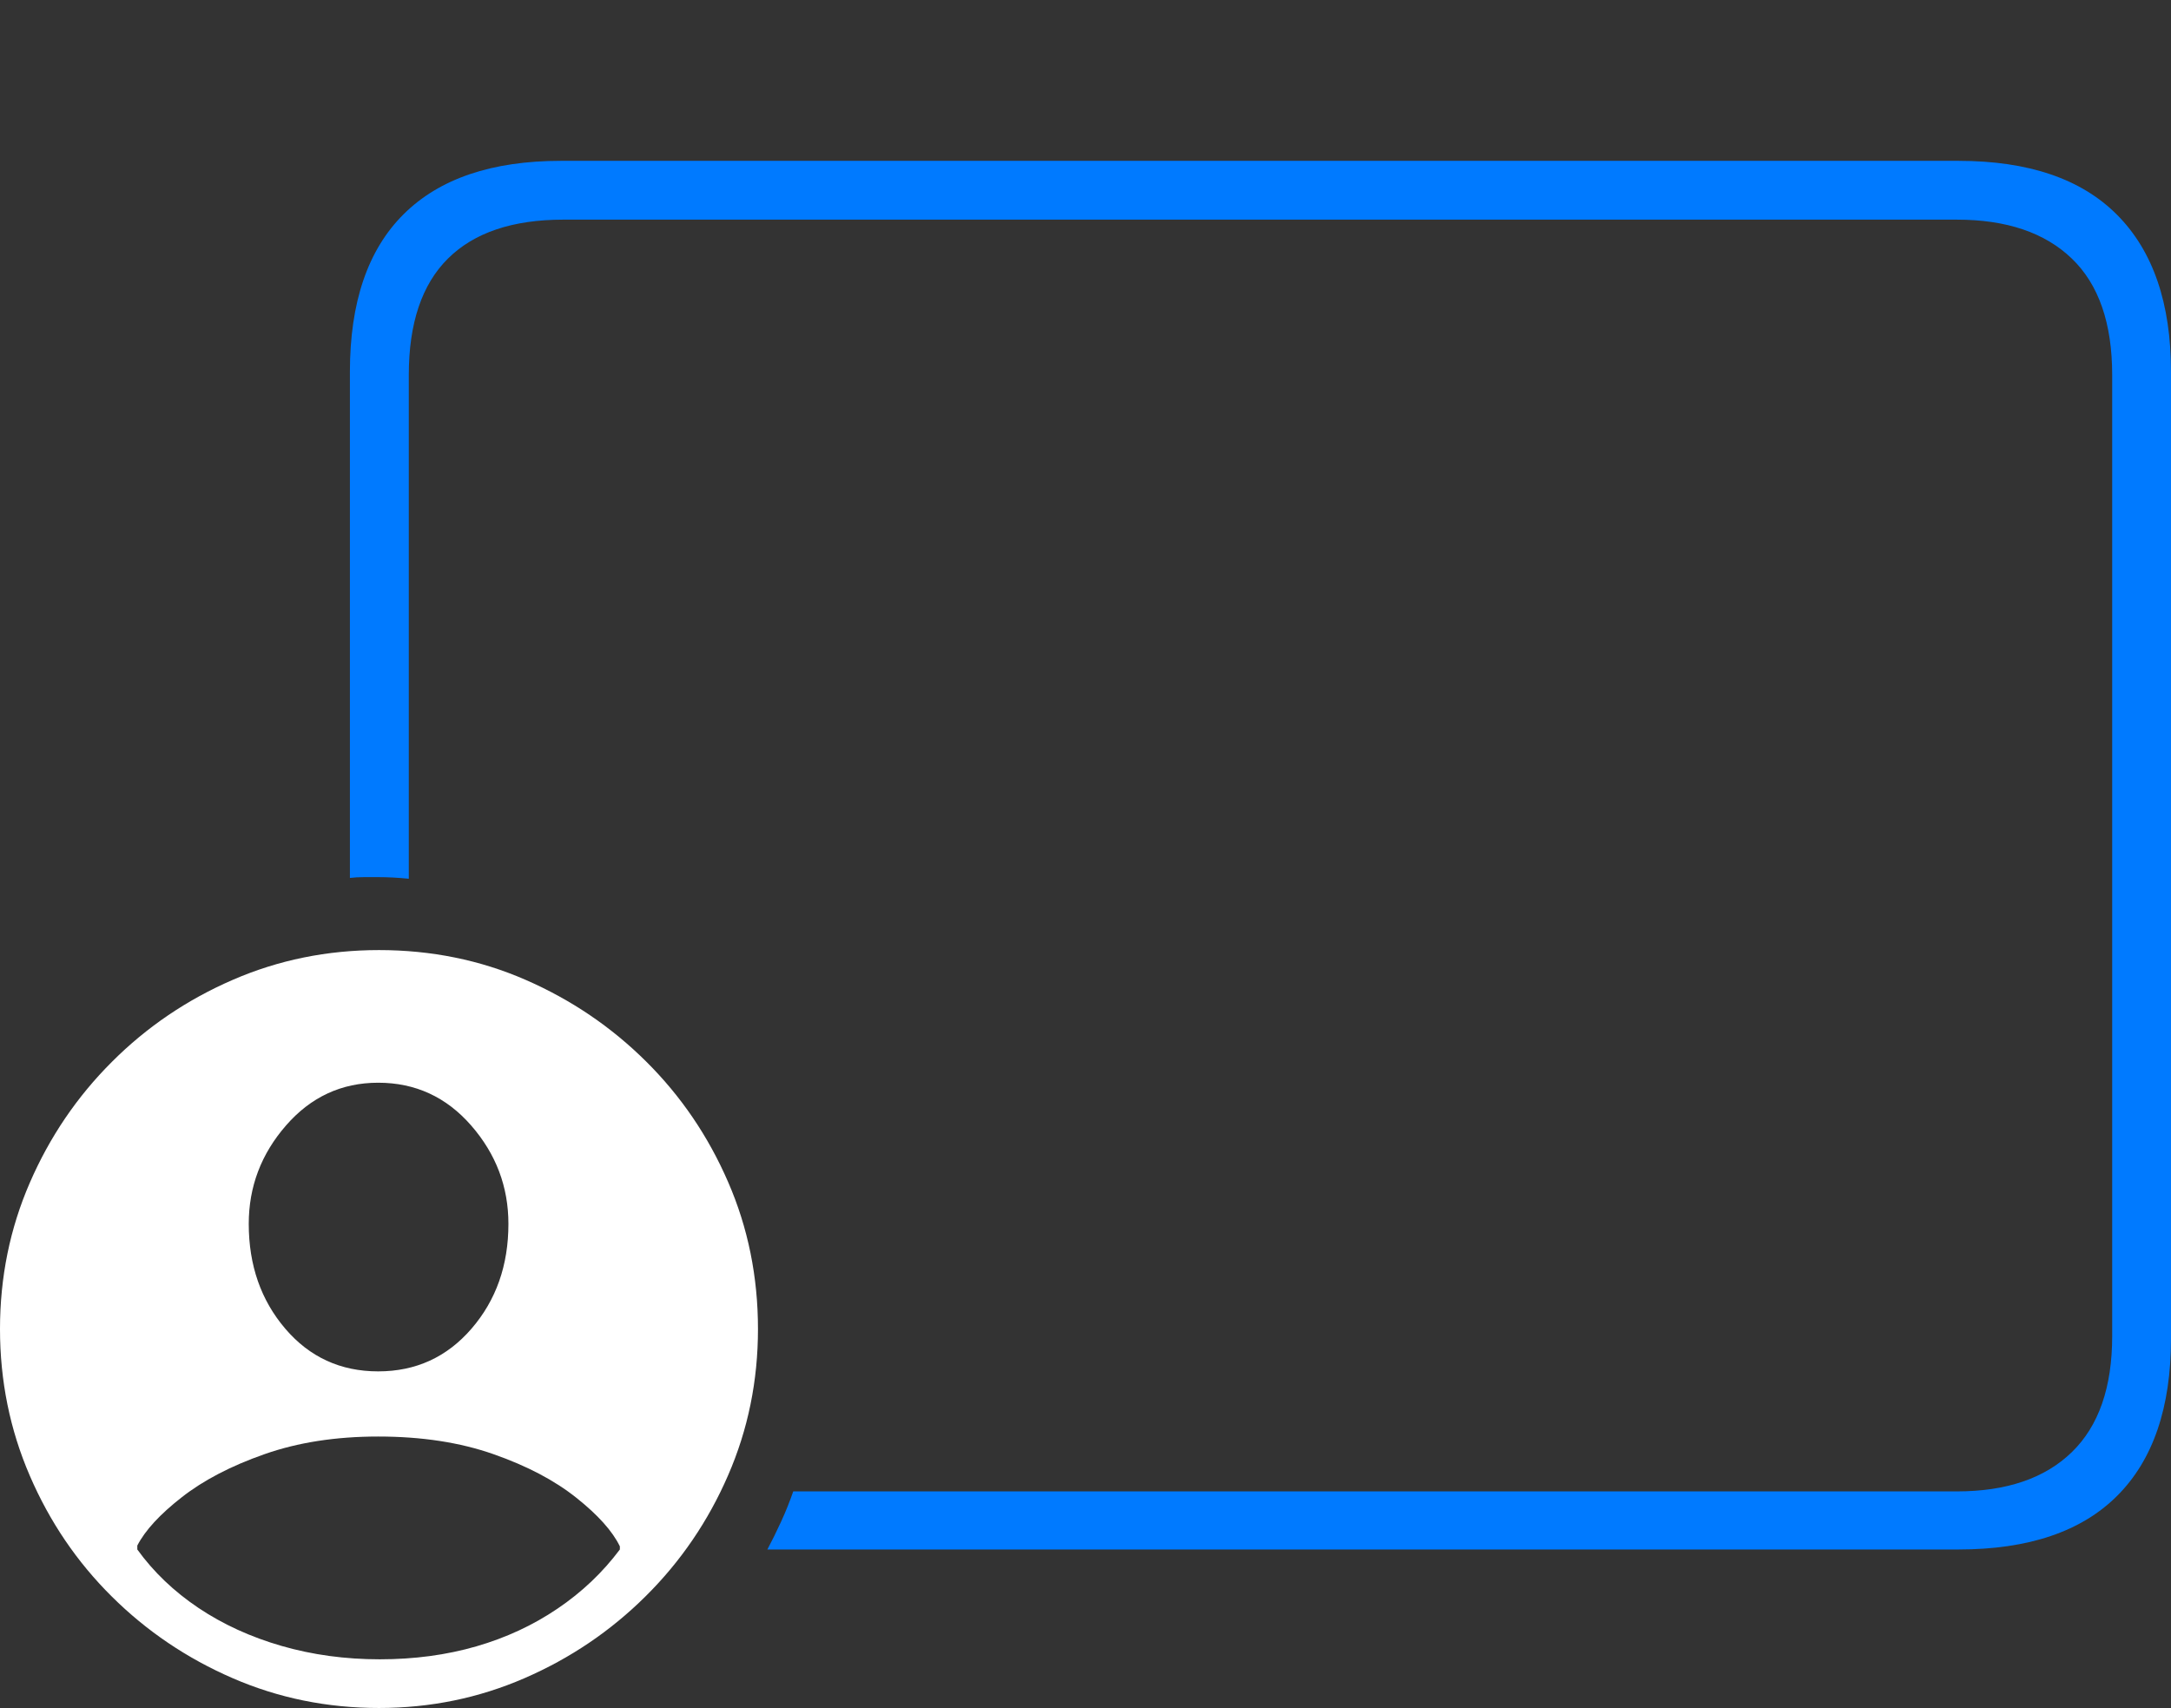 <?xml version="1.0" encoding="UTF-8"?>
<!--Generator: Apple Native CoreSVG 175-->
<!DOCTYPE svg
PUBLIC "-//W3C//DTD SVG 1.1//EN"
       "http://www.w3.org/Graphics/SVG/1.1/DTD/svg11.dtd">
<svg version="1.1" xmlns="http://www.w3.org/2000/svg" xmlns:xlink="http://www.w3.org/1999/xlink" width="27.021" height="21.26">
 <rect width="100%" height="100%" fill="#333333" stroke="none"/>
 <g>
  <rect height="21.26" opacity="0" width="27.021" x="0" y="0"/>
  <path d="M9.551 19.287L24.375 19.287Q25.684 19.287 26.352 18.618Q27.021 17.949 27.021 16.66L27.021 4.629Q27.021 3.35 26.352 2.676Q25.684 2.002 24.375 2.002L6.982 2.002Q5.693 2.002 5.024 2.666Q4.355 3.33 4.355 4.629L4.355 10.928Q4.434 10.918 4.531 10.918Q4.629 10.918 4.707 10.918Q4.795 10.918 4.893 10.923Q4.99 10.928 5.088 10.938L5.088 4.668Q5.088 3.701 5.576 3.218Q6.064 2.734 7.012 2.734L24.355 2.734Q25.283 2.734 25.786 3.218Q26.289 3.701 26.289 4.668L26.289 16.631Q26.289 17.588 25.786 18.076Q25.283 18.564 24.355 18.564L9.873 18.564Q9.805 18.76 9.722 18.94Q9.639 19.121 9.551 19.287Z" fill="#007aff"/>
  <path d="M4.717 21.26Q5.674 21.26 6.528 20.889Q7.383 20.518 8.037 19.868Q8.691 19.219 9.062 18.364Q9.434 17.51 9.434 16.543Q9.434 15.566 9.062 14.712Q8.691 13.857 8.042 13.213Q7.393 12.568 6.543 12.197Q5.693 11.826 4.717 11.826Q3.75 11.826 2.896 12.197Q2.041 12.568 1.392 13.218Q0.742 13.867 0.371 14.722Q0 15.576 0 16.543Q0 17.51 0.371 18.369Q0.742 19.229 1.392 19.873Q2.041 20.518 2.896 20.889Q3.75 21.26 4.717 21.26ZM4.727 20.654Q4.082 20.654 3.506 20.488Q2.93 20.322 2.471 20.015Q2.012 19.707 1.709 19.287L1.709 19.238Q1.855 18.955 2.261 18.638Q2.666 18.32 3.291 18.101Q3.916 17.881 4.707 17.881Q5.518 17.881 6.143 18.101Q6.768 18.32 7.173 18.643Q7.578 18.965 7.715 19.248L7.715 19.287Q7.393 19.717 6.938 20.024Q6.484 20.332 5.928 20.493Q5.371 20.654 4.727 20.654ZM4.707 17.07Q4.004 17.07 3.55 16.538Q3.096 16.006 3.096 15.234Q3.096 14.541 3.56 14.009Q4.023 13.477 4.707 13.477Q5.4 13.477 5.864 14.009Q6.328 14.541 6.328 15.234Q6.328 16.006 5.869 16.538Q5.41 17.07 4.707 17.07Z" fill="#ffffff"/>
 </g>
</svg>
